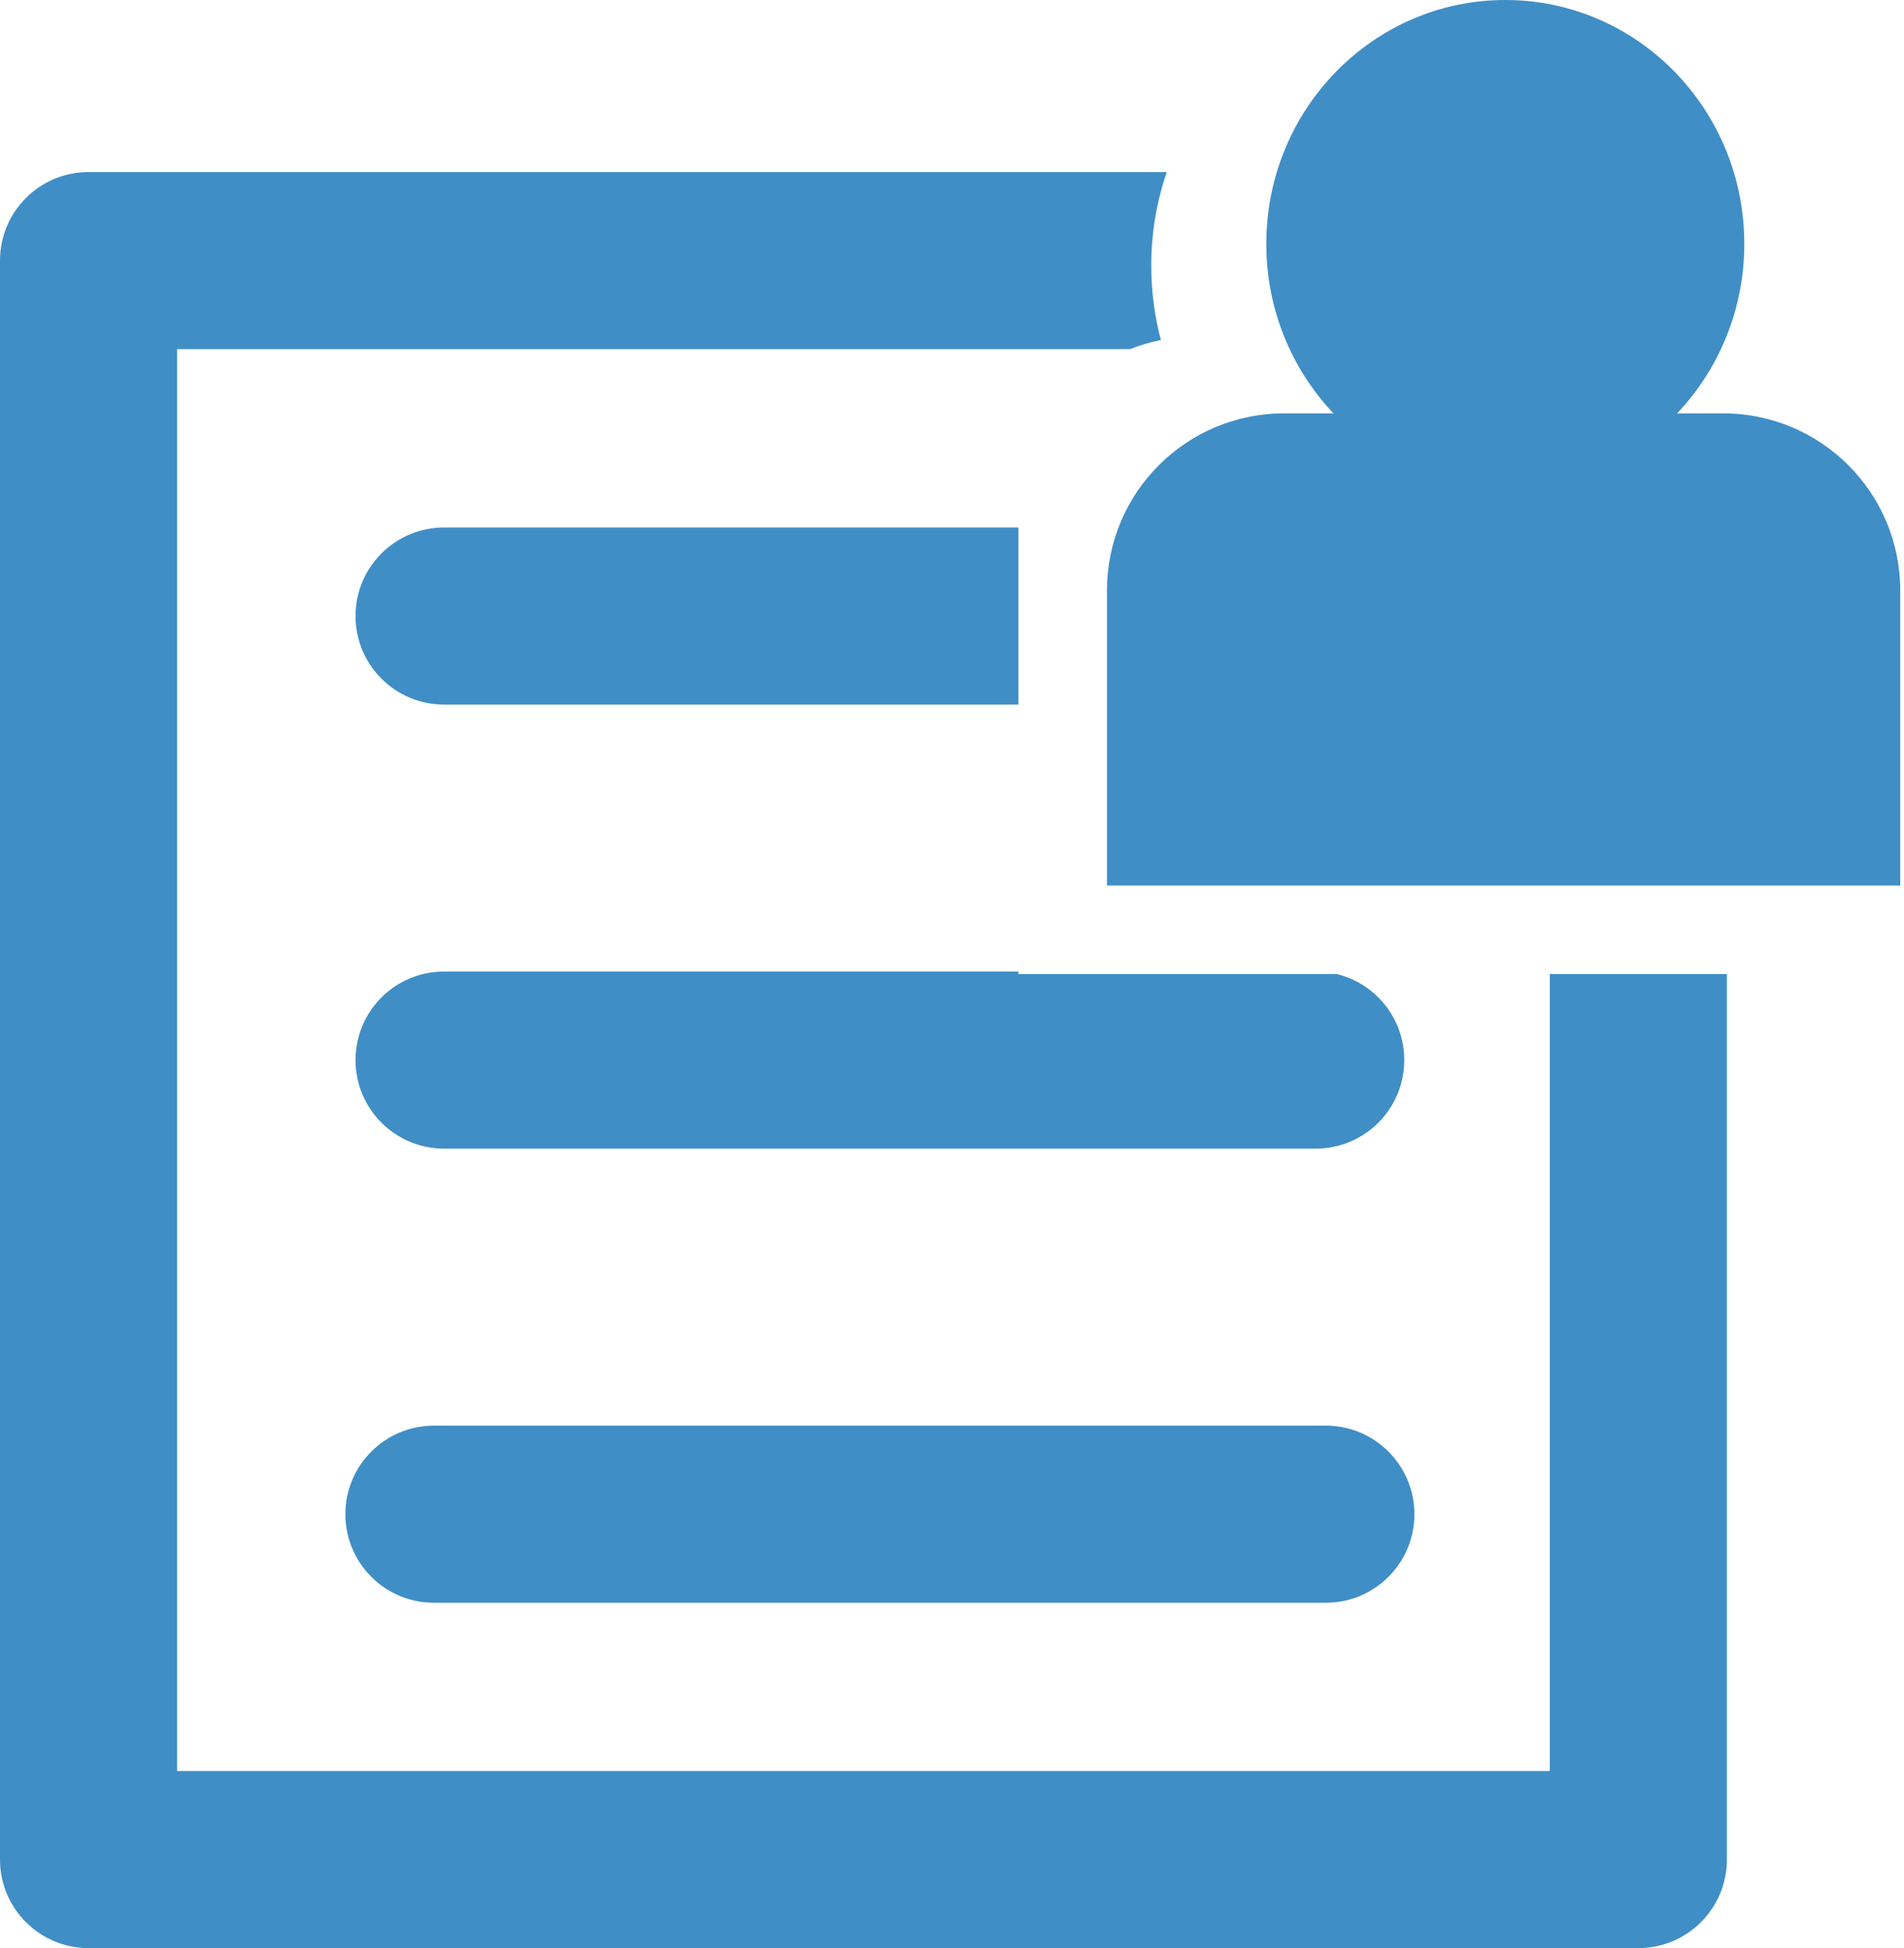<svg width="43" height="44" viewBox="0 0 43 44" fill="none" xmlns="http://www.w3.org/2000/svg">
<path fill-rule="evenodd" clip-rule="evenodd" d="M39.393 5.508C39.393 6.995 38.815 8.345 37.876 9.336H38.915C41.124 9.336 42.915 11.127 42.915 13.336V20H25V13.336C25 11.127 26.791 9.336 29 9.336H30.115C29.176 8.345 28.598 6.995 28.598 5.508C28.598 2.466 31.015 0 33.996 0C36.977 0 39.393 2.466 39.393 5.508ZM2 3.886H26.351C26.124 4.543 26 5.256 26 6C26 6.583 26.076 7.147 26.218 7.68C25.977 7.727 25.744 7.797 25.521 7.886H4V40H35V22H39V42C39 43.105 38.105 44 37 44H2C0.895 44 0 43.105 0 42V5.886C0 4.781 0.895 3.886 2 3.886ZM23 21.943V22H30.191C31.065 22.214 31.714 23.002 31.714 23.943C31.714 25.047 30.819 25.943 29.714 25.943H10.029C8.924 25.943 8.029 25.047 8.029 23.943C8.029 22.838 8.924 21.943 10.029 21.943H23ZM23 15.914H10.029C8.924 15.914 8.029 15.019 8.029 13.914C8.029 12.81 8.924 11.914 10.029 11.914H23V15.914ZM9.8 32.2C8.695 32.2 7.8 33.095 7.8 34.2C7.8 35.305 8.695 36.2 9.8 36.2H29.943C31.047 36.2 31.943 35.305 31.943 34.2C31.943 33.095 31.047 32.2 29.943 32.2H9.8Z" fill="#408EC6"/>
</svg>
